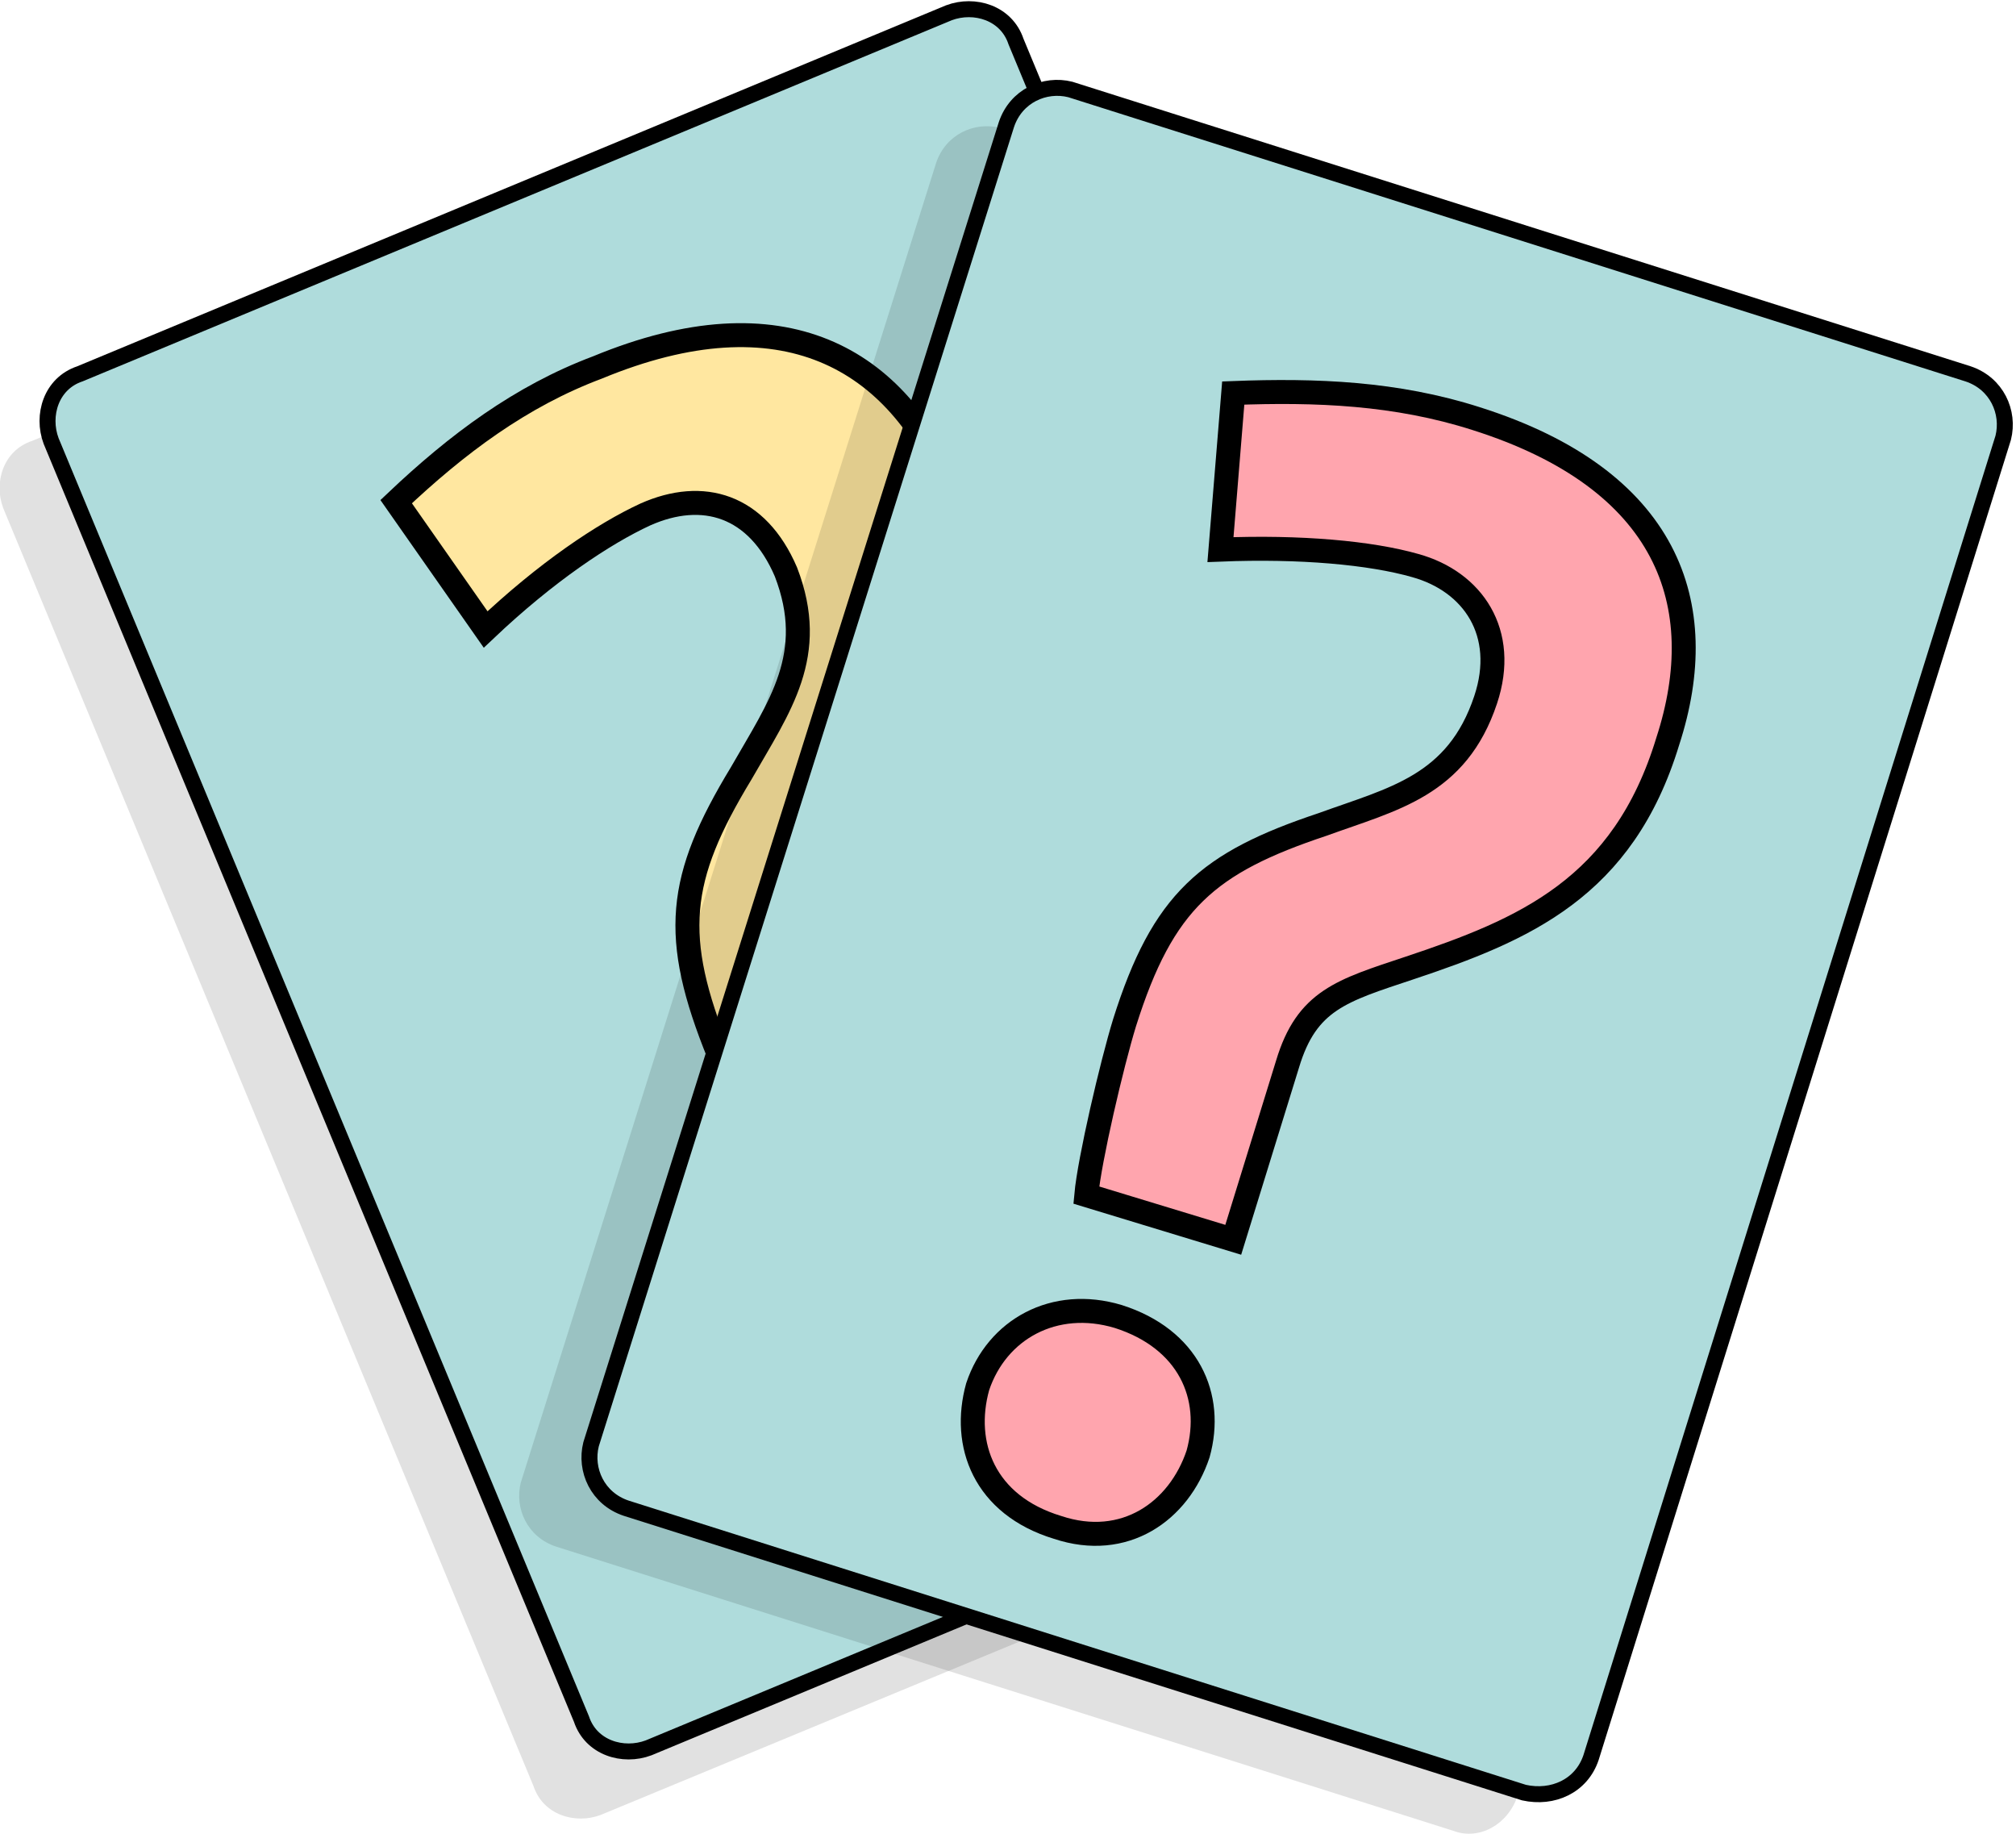 <?xml version="1.0" encoding="utf-8"?>
<!-- Generator: Adobe Illustrator 25.2.3, SVG Export Plug-In . SVG Version: 6.00 Build 0)  -->
<svg version="1.1" xmlns="http://www.w3.org/2000/svg" xmlns:xlink="http://www.w3.org/1999/xlink" x="0px" y="0px"
	 viewBox="0 0 63.1 57.4" style="enable-background:new 0 0 63.1 57.4;" xml:space="preserve">
<style type="text/css">
	.st0{fill:#1F1FFF;}
	.st1{fill:#F9EEDB;}
	.st2{opacity:0.44;}
	.st3{fill:none;stroke:#FF0000;stroke-miterlimit:10;}
	.st4{fill:#002CA4;}
	.st5{fill:#EEF2F3;}
	.st6{fill:none;stroke:#FFFFFF;stroke-miterlimit:10;}
	.st7{fill:#221F20;}
	.st8{fill:#E492B8;}
	.st9{fill:#F6E778;}
	.st10{fill:#94C9AD;}
	.st11{fill:#AEC4E3;}
	.st12{fill:#FFFFFF;stroke:#94C9AD;stroke-miterlimit:10;}
	.st13{fill:#94C9AD;stroke:#FFFFFF;stroke-miterlimit:10;}
	.st14{fill:#C6C5E0;}
	.st15{fill:#333333;}
	.st16{fill:none;stroke:#8AFF03;stroke-width:0.25;stroke-miterlimit:10;}
	.st17{fill:none;stroke:#8AFF03;stroke-miterlimit:10;}
	.st18{opacity:0.54;fill:#8AFF03;}
	.st19{opacity:0.7;}
	.st20{opacity:0.47;fill:#8AFF03;}
	.st21{opacity:0.24;fill:#8AFF03;}
	.st22{opacity:0.47;}
	.st23{fill:#8AFF03;}
	.st24{fill:#333333;stroke:#00FFFF;stroke-miterlimit:10;}
	.st25{fill:none;stroke:#00FFFF;stroke-miterlimit:10;}
	.st26{fill:#00FFFF;stroke:#00FFFF;stroke-miterlimit:10;}
	.st27{fill:#FFFFFF;}
	.st28{fill:#1168D9;}
	.st29{opacity:0.42;fill:#00FFFF;}
	.st30{fill:#1BCCC7;}
	.st31{fill:#D8E0F2;}
	.st32{fill:#020F59;}
	.st33{fill:#7787A6;}
	.st34{fill:#1168D9;stroke:#00FFFF;stroke-miterlimit:10;}
	.st35{fill:#0050E3;}
	.st36{fill:#FFA8A7;}
	.st37{fill:#FFCFD0;}
	.st38{fill:#0050E3;stroke:#1B1464;stroke-miterlimit:10;}
	.st39{fill:#00BAA5;}
	.st40{fill:#C7EAD7;}
	.st41{opacity:0.42;}
	.st42{fill:#00FFFF;}
	.st43{opacity:0.54;fill:#00FFFF;}
	.st44{opacity:0.54;fill:none;stroke:#00FFFF;stroke-miterlimit:10;}
	.st45{fill:#FF3627;}
	.st46{fill:#D80000;}
	.st47{fill:#1B9787;}
	.st48{fill:#FEFD87;}
	.st49{fill:#002D82;}
	.st50{fill:#00106A;}
	.st51{fill:#22B573;stroke:#000000;stroke-width:0.5;stroke-miterlimit:10;}
	.st52{fill:#FFFFFF;stroke:#000000;stroke-width:0.5;stroke-miterlimit:10;}
	.st53{fill:#FFD900;}
	.st54{fill:#DAB312;stroke:#000000;stroke-width:0.5;stroke-miterlimit:10;}
	.st55{fill:none;stroke:#000000;stroke-width:0.5;stroke-miterlimit:10;}
	.st56{fill:#ABBEBD;stroke:#000000;stroke-width:0.5;stroke-miterlimit:10;}
	.st57{fill:#AFDCDC;stroke:#000000;stroke-width:0.5;stroke-miterlimit:10;}
	.st58{fill:#FFBECA;}
	.st59{fill:#FFA5AE;}
	.st60{fill:#FFE7A0;stroke:#000000;stroke-width:0.5;stroke-miterlimit:10;}
	.st61{fill:#FFE7A0;}
	.st62{fill:#FF1D25;}
	.st63{opacity:0.67;fill:#FF0000;stroke:#1F1FFF;stroke-miterlimit:10;}
	.st64{fill:none;stroke:#000000;stroke-width:2;stroke-miterlimit:10;}
	.st65{fill:#DBDAD2;stroke:#000000;stroke-width:0.75;stroke-miterlimit:10;}
	.st66{fill:#ABBEBD;stroke:#000000;stroke-width:0.75;stroke-miterlimit:10;}
	.st67{opacity:0.12;}
	.st68{fill:#FFE7A0;stroke:#000000;stroke-width:0.75;stroke-miterlimit:10;}
	.st69{fill:#FFA5AE;stroke:#000000;stroke-width:0.75;stroke-miterlimit:10;}
</style>
<g id="Ebene_2">
</g>
<g id="Ebene_1">
	<g>
		<path class="st67" d="M46.1,45.5L18.8,56.8c-0.8,0.3-1.8,0-2.1-0.9l-16.6-40c-0.3-0.8,0-1.8,0.9-2.1L28.3,2.5
			c0.8-0.3,1.8,0,2.1,0.9l16.6,40C47.3,44.2,46.9,45.2,46.1,45.5z"/>
		<path class="st57" d="M47.5,43.4L20.3,54.7c-0.8,0.3-1.8,0-2.1-0.9l-16.6-40c-0.3-0.8,0-1.8,0.9-2.1L29.7,0.4
			c0.8-0.3,1.8,0,2.1,0.9l16.6,40C48.7,42.1,48.3,43,47.5,43.4z"/>
		<g>
			<path class="st68" d="M22.5,33c-1.5-3.7-1.3-5.5,0.7-8.8c1.2-2.1,2.4-3.7,1.4-6.3c-0.9-2.1-2.6-2.6-4.4-1.8
				c-1.3,0.6-3.1,1.8-5,3.6l-2.8-4c1.9-1.8,3.9-3.3,6.3-4.2c5.8-2.4,9.4-0.3,11.1,3.9c1.8,4.4,0.3,7.4-1.6,10.6
				c-1.2,1.9-1.8,2.8-1,4.8l2.2,5.3l-4.4,1.8C24.4,37,23,34.2,22.5,33z M26.3,44.7c-0.7-1.7,0-3.7,1.9-4.5c2.1-0.9,3.9-0.1,4.7,1.7
				c0.7,1.7,0.2,3.8-1.9,4.6C28.8,47.4,27,46.5,26.3,44.7z"/>
		</g>
		<path class="st67" d="M45.5,57.3l-28.1-8.9c-0.9-0.3-1.3-1.2-1.1-2l13-41.3c0.3-0.9,1.2-1.3,2-1.1l28.1,8.9c0.9,0.3,1.3,1.2,1.1,2
			l-13,41.3C47.2,57.1,46.3,57.6,45.5,57.3z"/>
		<path class="st57" d="M47.7,56.1l-28.1-8.9c-0.9-0.3-1.3-1.2-1.1-2l13-41.3c0.3-0.9,1.2-1.3,2-1.1l28.1,8.9c0.9,0.3,1.3,1.2,1.1,2
			L49.8,55C49.5,55.9,48.6,56.3,47.7,56.1z"/>
		<g>
			<path class="st69" d="M35.2,32c1.2-3.8,2.6-5,6.2-6.2c2.2-0.8,4.2-1.2,5.1-3.9c0.7-2.1-0.4-3.7-2.2-4.2c-1.4-0.4-3.6-0.6-6.1-0.5
				l0.4-4.9c2.6-0.1,5.1,0,7.6,0.8c6,1.9,7.4,5.8,6,10.1c-1.4,4.6-4.5,5.9-8.1,7.1c-2.1,0.7-3.2,1-3.8,3l-1.7,5.5l-4.6-1.4
				C34.1,36.3,34.8,33.3,35.2,32z M30.6,43.4c0.6-1.8,2.4-2.8,4.4-2.2c2.2,0.7,3,2.5,2.5,4.3c-0.6,1.8-2.3,3-4.4,2.3
				C30.8,47.1,30.1,45.2,30.6,43.4z"/>
		</g>
	</g>
</g>
</svg>
